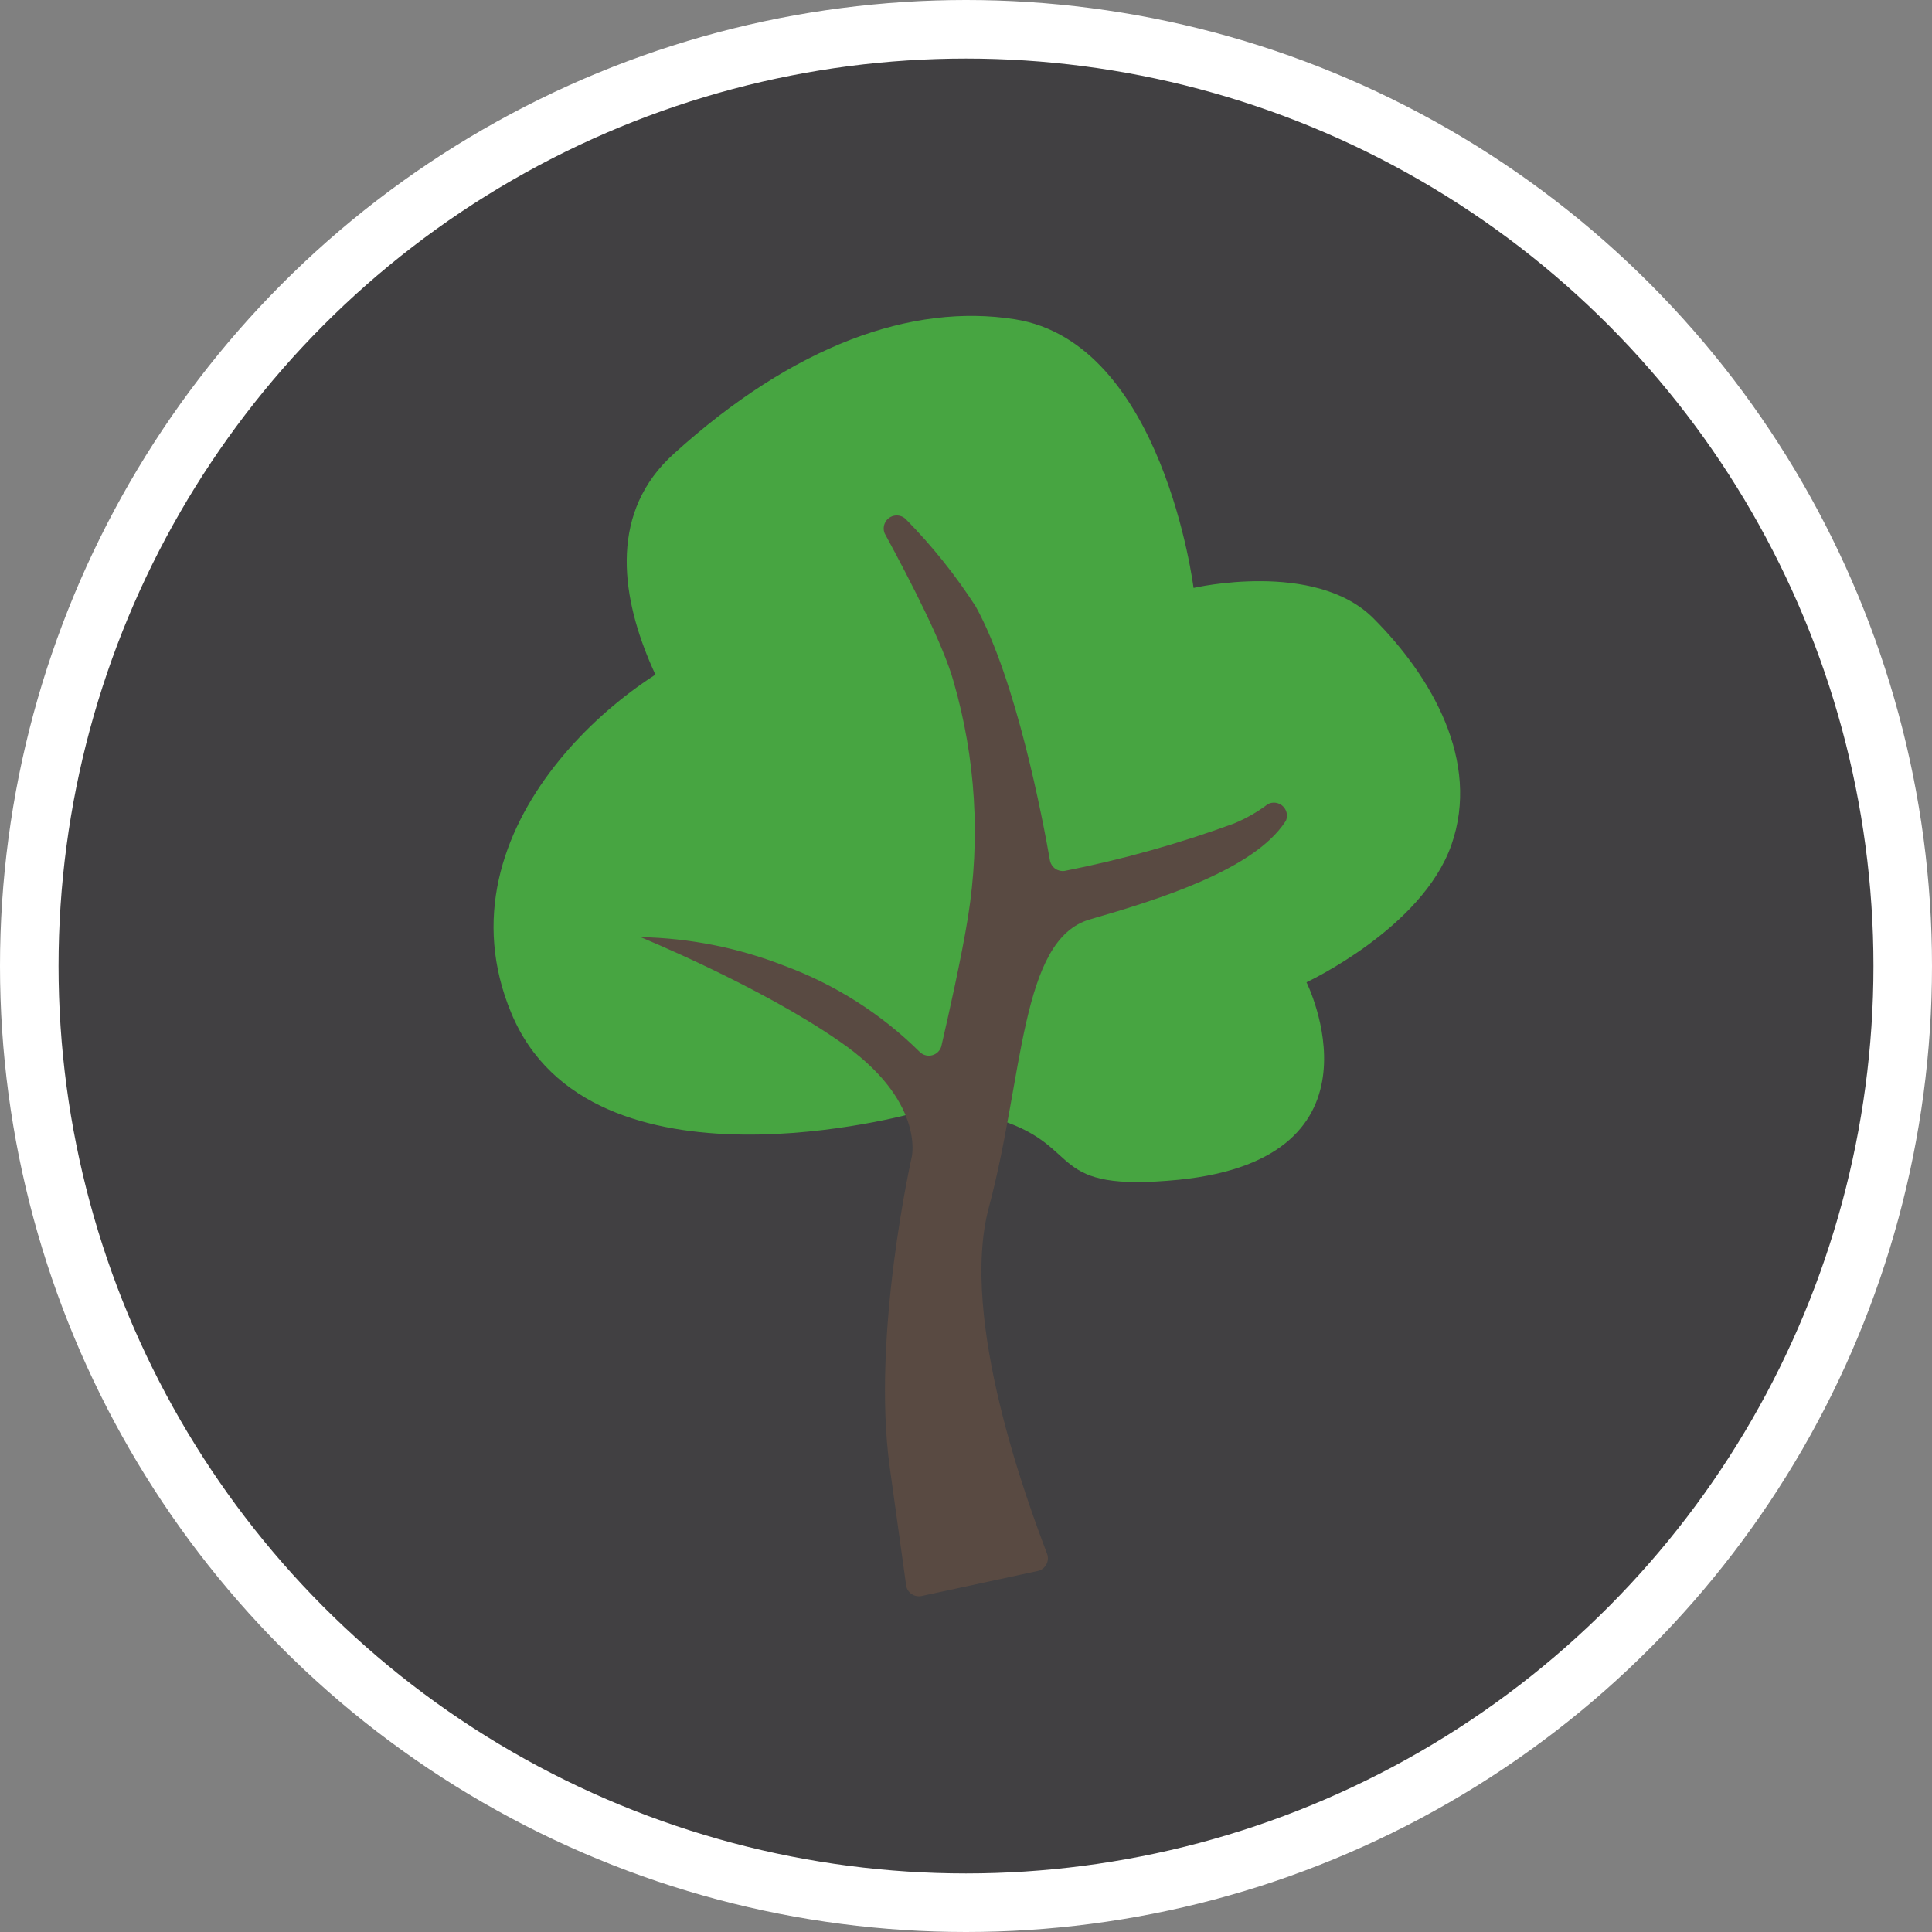 <svg xmlns="http://www.w3.org/2000/svg" xmlns:xlink="http://www.w3.org/1999/xlink" viewBox="0 0 148.5 148.5"><rect x="0" y="0" width="148.5" height="148.5" fill="#808080" stroke="none"/><defs><style>.cls-1{fill:none;}.cls-2{fill:#414042;stroke:#fff;stroke-miterlimit:10;stroke-width:4.5px;}.cls-3{fill:#47a541;}.cls-4{clip-path:url(#clip-path);}.cls-5{fill:#594a42;}</style><clipPath id="clip-path"><path class="cls-1" d="M70.81,122.68l9-1.94a1,1,0,0,0,.68-1.29C79,115.52,73.72,101.39,76,92.83c2.69-10,2.4-20.61,7.77-22.16s12.56-3.81,15-7.48l.07-.11a1,1,0,0,0-1.39-1.27,11.69,11.69,0,0,1-2.61,1.49,86,86,0,0,1-13,3.64,1,1,0,0,1-1.13-.76c-.57-3.26-2.59-13.9-5.71-19.56a42.17,42.17,0,0,0-5.37-6.71A1,1,0,0,0,68,41c2.11,3.88,4.52,8.61,5.29,11.37A41.53,41.53,0,0,1,74.4,70.51c-.48,3-1.48,7.47-2.05,9.93a1,1,0,0,1-1.62.45,29.17,29.17,0,0,0-10.5-6.68,32.08,32.08,0,0,0-11-2.18s9.17,3.75,15.28,8c6.62,4.53,5.57,8.9,5.57,8.9s-3.1,13.69-1.69,23.86l1.27,9.14A1,1,0,0,0,70.81,122.68Z"/></clipPath></defs><title>Ico_Vege</title><g id="Layer_2" data-name="Layer 2"><g id="Layer_1-2" data-name="Layer 1"><circle class="cls-2" cx="74.25" cy="74.25" r="72"/><path class="cls-3" d="M70.3,85.54s-24.9,7-31-7.67c-6-14.39,9.31-26.62,16.53-28.62,2.58-.71,1.59,12.43.79,11.84C55,59.88,42,43.69,51.79,34.88,61,26.53,70.09,23.29,78,24.54c11.4,1.79,13.74,20.65,13.74,20.65s9.33-2.16,13.82,2.33,8.25,11,6,17.42S100.42,75.5,100.42,75.5,107.15,89,90.61,90.68c-10.26,1-7.2-2.45-13.69-4.58C70.77,84.08,70.3,85.54,70.3,85.54Z"/><g class="cls-4"><rect class="cls-5" x="24.55" y="33.45" width="110.87" height="96.48"/></g></g></g></svg>